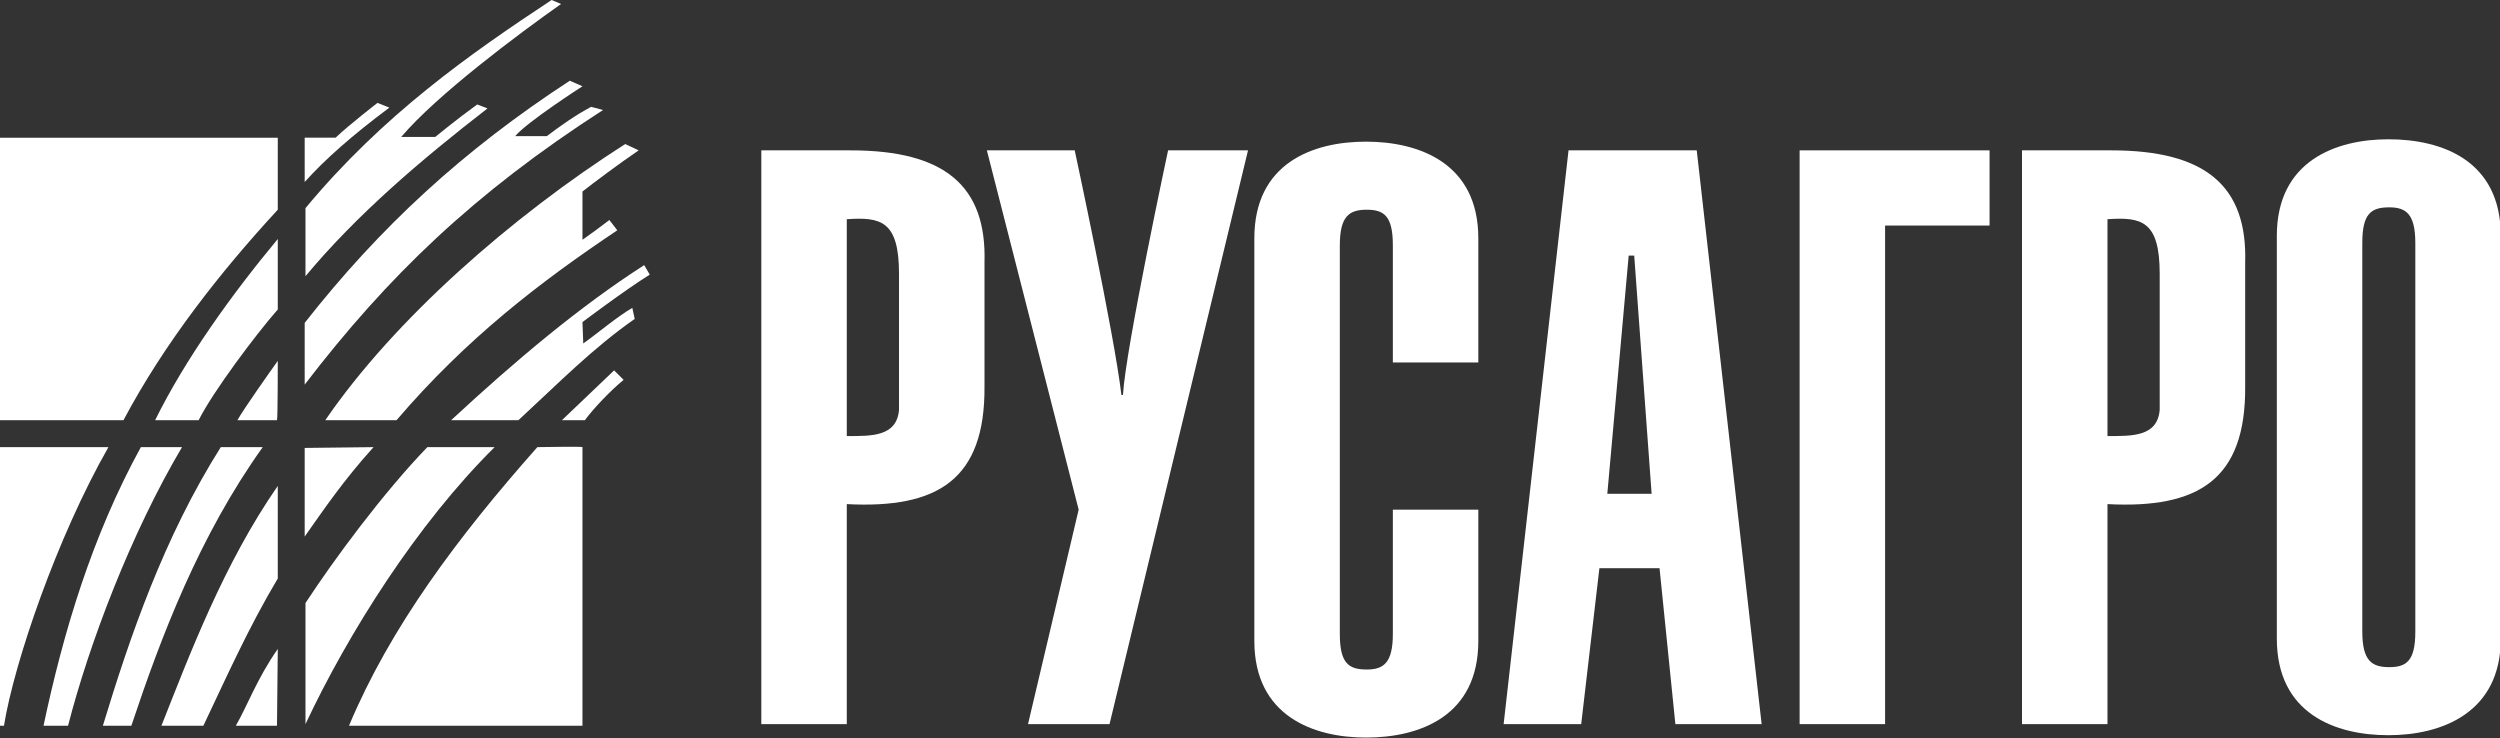 <?xml version="1.0" encoding="utf-8"?>
<!-- Generator: Adobe Illustrator 24.1.3, SVG Export Plug-In . SVG Version: 6.00 Build 0)  -->
<svg version="1.1" id="Layer_1" xmlns="http://www.w3.org/2000/svg" xmlns:xlink="http://www.w3.org/1999/xlink" x="0px" y="0px"
	 viewBox="0 0 315.9 93.3" style="enable-background:new 0 0 315.9 93.3;" xml:space="preserve">
<rect x="0" y="0" width="315.9" height="93.3" fill="#333333" stroke="none"/>
<style type="text/css">
	.st0{fill-rule:evenodd;clip-rule:evenodd;fill:#FFFFFF;}
</style>
<g>
	<g>
		<path class="st0" d="M107,27.7c4.3-0.3,6.6,0.2,6.6,6.9v17.2c-0.3,3.4-3.5,3.3-6.6,3.3V27.7z M107,91.5V63.7
			c11.5,0.6,17.5-3.1,17.4-14.9V33.2c0.3-9.7-5-14.2-16.9-14.2H96.2v72.5H107z"/>
		<path class="st0" d="M135.8,19c0,0,5,23.2,5.9,30.9h0.2c0.3-5.7,5.7-30.9,5.7-30.9h10.1l-17.5,72.5h-10.3l6.4-27.1L124.7,19H135.8
			z"/>
		<path class="st0" d="M176,45.8V31c0-3.7-1.1-4.5-3.3-4.5c-2.2,0-3.4,0.8-3.4,4.5v49.1c0,3.7,1.1,4.5,3.4,4.5
			c2.1,0,3.3-0.8,3.3-4.5V64.4h10.8V81c0,9.5-7.4,12.2-14.2,12.2c-6.6,0-14.1-2.7-14.1-12.2V30.1c0-9.5,7.4-12.2,14.1-12.2
			c6.7,0,14.2,2.7,14.2,12.2v15.7H176z"/>
		<path class="st0" d="M203.1,62.4l2.7-30.1h0.7l2.2,30.1H203.1z M190,91.5h9.8l2.3-19.7h7.6l2,19.7h10.9L214.4,19h-16.2L190,91.5z"
			/>
		<polygon class="st0" points="227.4,91.5 227.4,19 251.4,19 251.4,28.5 238.2,28.5 238.2,91.5 		"/>
		<path class="st0" d="M266.3,27.7c4.3-0.3,6.6,0.2,6.6,6.9v17.2c-0.3,3.4-3.5,3.3-6.6,3.3V27.7z M266.3,91.5V63.7
			c11.5,0.6,17.5-3.1,17.4-14.9V33.2c0.3-9.7-5-14.2-16.9-14.2h-11.3v72.5H266.3z"/>
		<path class="st0" d="M298.5,30.7c0-3.7,1.1-4.5,3.4-4.5c2.1,0,3.3,0.8,3.3,4.5v49.1c0,3.7-1.1,4.5-3.3,4.5c-2.2,0-3.4-0.8-3.4-4.5
			V30.7z M287.7,80.7c0,9.5,7.4,12.2,14.1,12.2c6.7,0,14.2-2.8,14.2-12.2V29.8c0-9.5-7.4-12.2-14.2-12.2c-6.6,0-14.1,2.7-14.1,12.2
			V80.7z"/>
		<path class="st0" d="M29.8,91.7H35l0.1-9.7C32.5,85.7,31.2,89.3,29.8,91.7"/>
		<path class="st0" d="M35.1,30.2c-5.9,7.1-11.7,15.2-15.5,22.9h5.5c1.8-3.6,7.2-10.8,10-14V30.2z"/>
		<path class="st0" d="M35.1,45.6c-1,1.4-4.4,6.2-5.1,7.5l5,0C35.1,53,35.1,45.6,35.1,45.6"/>
		<path class="st0" d="M35.1,17.4H0v35.7h15.6c5.2-9.8,12.3-18.8,19.5-26.6V17.4z"/>
		<path class="st0" d="M5.5,91.7h3.1c2.7-10.5,8-24.4,14.4-35.2h-5.2C11.6,67.8,8,79.9,5.5,91.7"/>
		<path class="st0" d="M13,91.7h3.6c3.8-11.4,8.6-24,16.6-35.2h-5.3C20.7,67.9,16.4,80.5,13,91.7"/>
		<path class="st0" d="M0,91.7h0.5c1.3-8,6.7-23.8,13.2-35.2H0V91.7z"/>
		<path class="st0" d="M20.4,91.7h5.3c2.9-6.1,5.7-12.4,9.4-18.6V61.4C28.3,71.2,24,82.6,20.4,91.7"/>
		<path class="st0" d="M61.6,13.7l-1.3-0.5C57.8,15,55,17.3,55,17.3h-4.3c4.5-5.3,14.8-13,20.2-16.8L69.7,0
			C59.4,6.8,48.4,14.5,38.6,26.3v8.6C45.1,27.1,53.2,20.2,61.6,13.7"/>
		<path class="st0" d="M76.2,13.9l-1.5-0.4c-1.9,1-3.9,2.4-5.6,3.7h-4c1.5-1.8,8.5-6.3,8.5-6.3l-1.6-0.7
			c-13.5,8.8-24,18.5-33.5,30.6v7.8C49,34.9,59.9,24.4,76.2,13.9"/>
		<path class="st0" d="M49.2,13.6L47.7,13c0,0-3.5,2.7-5.3,4.4h-3.9V23C41,20.2,44.5,17.1,49.2,13.6"/>
		<path class="st0" d="M78,29.1l-1-1.3c-0.9,0.7-2.4,1.8-3.4,2.5v-6.1c1.4-1.1,4.6-3.5,7.1-5.2L79,18.2
			c-14.4,9.2-29.2,22.2-37.9,34.9h9C59,42.7,68.3,35.6,78,29.1"/>
		<path class="st0" d="M79.9,38.9c-1.9,1.1-4.5,3.3-6.2,4.5l-0.1-2.7c0,0,5.3-4,8.5-6l-0.7-1.2C73.3,38.7,65.2,45.5,57,53.1h8.5
			c5.2-4.8,9.4-9.1,14.7-12.8L79.9,38.9z"/>
		<path class="st0" d="M78.8,48l-1.2-1.2c-2.1,2-4.6,4.4-6.6,6.3h2.9C75,51.6,77.2,49.3,78.8,48"/>
		<path class="st0" d="M38.5,56.6l0,11.2c2.4-3.4,4.9-7.1,8.7-11.3L38.5,56.6z"/>
		<path class="st0" d="M38.6,76.2v15.3C44,80,52.7,66.2,62.5,56.5H54C48.4,62.3,42.2,70.7,38.6,76.2"/>
		<path class="st0" d="M67.9,56.5C57.8,67.9,49.3,79.3,44.1,91.7h29.5V56.5C73.7,56.4,67.9,56.5,67.9,56.5"/>
	</g>
</g>
</svg>
